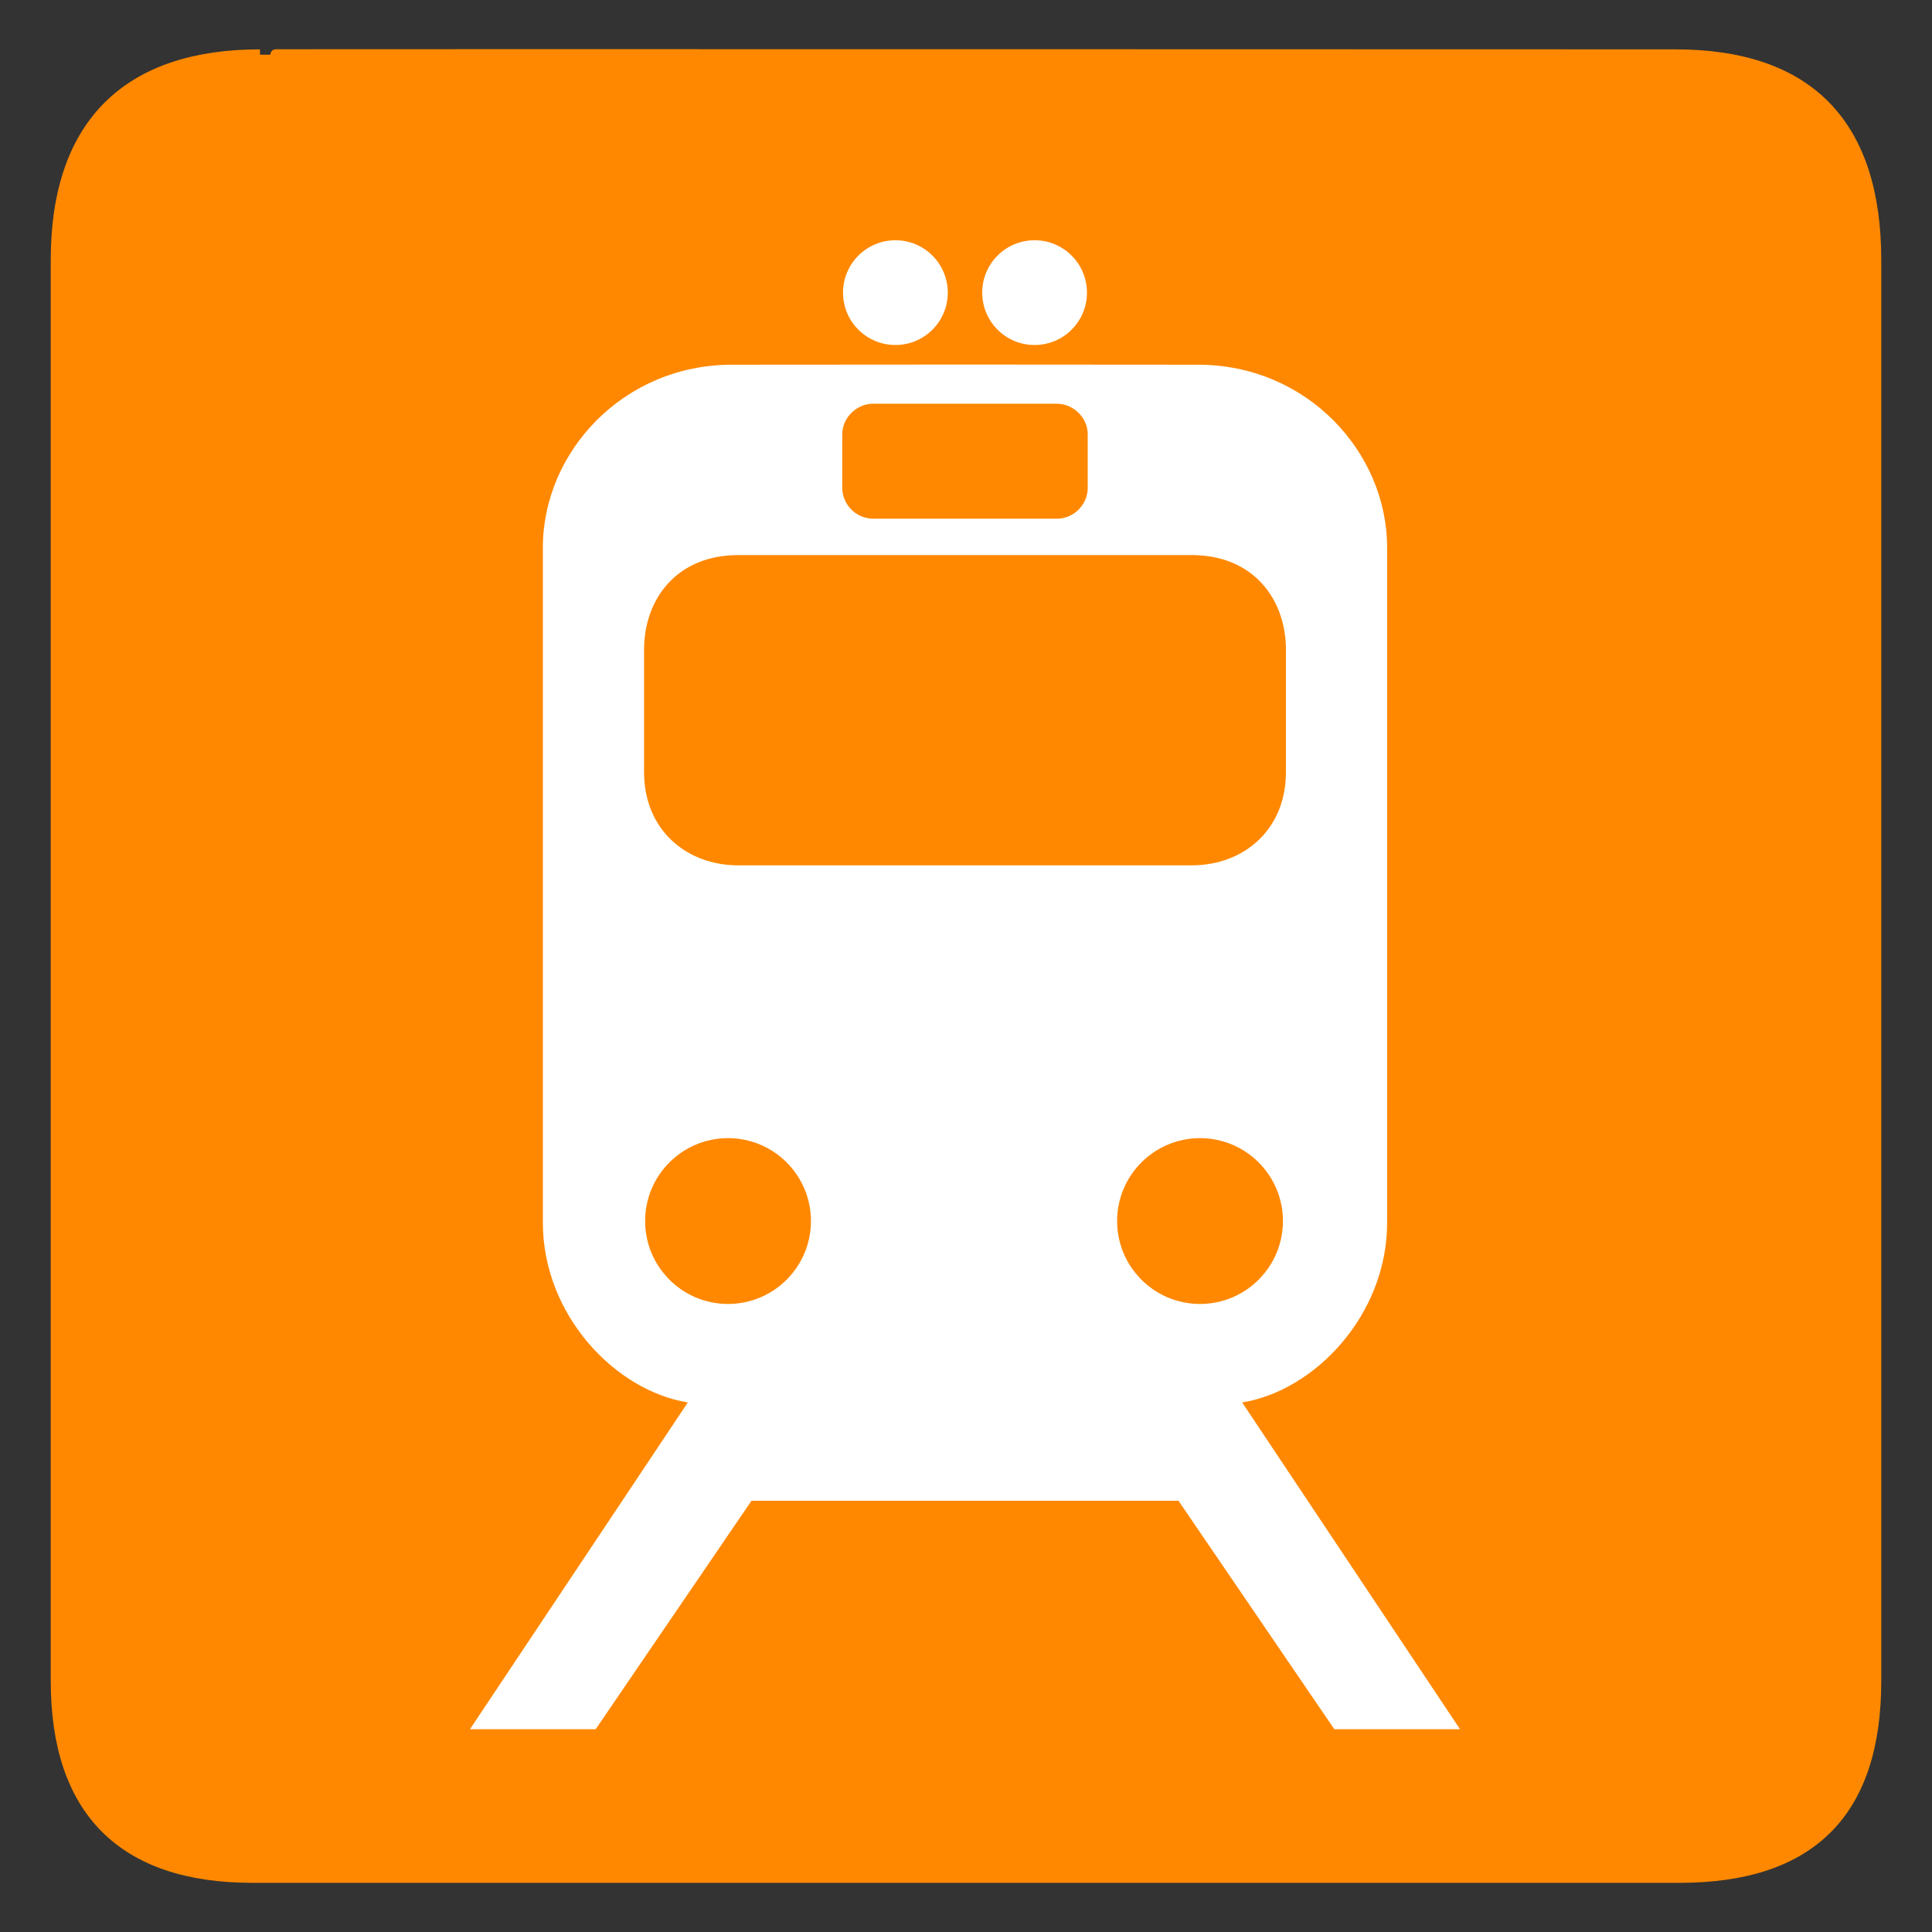<?xml version="1.0" ?><svg height="612" id="svg3560" version="1.0" width="612" xmlns="http://www.w3.org/2000/svg" xmlns:cc="http://creativecommons.org/ns#" xmlns:dc="http://purl.org/dc/elements/1.1/" xmlns:inkscape="http://www.inkscape.org/namespaces/inkscape" xmlns:rdf="http://www.w3.org/1999/02/22-rdf-syntax-ns#" xmlns:sodipodi="http://sodipodi.sourceforge.net/DTD/sodipodi-0.dtd" xmlns:svg="http://www.w3.org/2000/svg"><rect width="100%" height="100%" fill="#333333" stroke="none"/><defs id="defs3562"><marker id="ArrowEnd" markerHeight="3" markerUnits="strokeWidth" markerWidth="4" orient="auto" refX="0" refY="5" viewBox="0 0 10 10"><path d="M 0,0 L 10,5 L 0,10 L 0,0 z" id="path3565"/></marker><marker id="ArrowStart" markerHeight="3" markerUnits="strokeWidth" markerWidth="4" orient="auto" refX="10" refY="5" viewBox="0 0 10 10"><path d="M 10,0 L 0,5 L 10,10 L 10,0 z" id="path3568"/></marker></defs><g id="g3570" transform="translate(-8.19e-2,-0.585)"><path d="M 82.432,17.924 C 41.097,17.924 17.861,39.295 17.861,82.96 L 17.861,533.082 C 17.861,573.925 38.752,595.31 80.053,595.31 L 532.077,595.31 C 573.38,595.31 594.303,574.99 594.303,533.082 L 594.303,82.96 C 594.303,40.36 573.38,17.924 530.78,17.924 C 530.78,17.924 82.289,17.782 82.432,17.924 z" id="path3572" style="fill:#FF8800;stroke:#FF8800;stroke-width:3.408"/><g id="g3574"><g id="g3576"><path d="M 305.763,475.985 L 305.823,475.985 L 373.395,475.985 L 422.758,548.352 L 462.574,548.352 L 393.562,444.834 C 416.574,441.126 439.481,417.126 439.481,387.876 L 439.481,174.018 C 439.481,143.826 414.081,116.112 379.574,116.112 L 306.044,116.063 L 306.047,116.063 L 231.952,116.112 C 197.445,116.112 172.045,143.826 172.045,174.018 L 172.045,387.876 C 172.045,417.126 194.952,441.126 217.964,444.834 L 148.952,548.352 L 188.768,548.352 L 238.131,475.985 L 305.703,475.985 L 305.763,475.985 z" id="path3578" style="fill:#ffffff;stroke:none"/><path d="M 283.72,109.872 C 274.555,109.872 267.128,102.443 267.128,93.278 C 267.128,84.116 274.555,76.687 283.72,76.687 C 292.882,76.687 300.311,84.116 300.311,93.278 C 300.311,102.443 292.882,109.872 283.72,109.872 z" id="path3580" style="fill:#ffffff;stroke:none"/><path d="M 327.806,109.872 C 336.971,109.872 344.398,102.443 344.398,93.278 C 344.398,84.116 336.971,76.687 327.806,76.687 C 318.643,76.687 311.215,84.116 311.215,93.278 C 311.215,102.443 318.643,109.872 327.806,109.872 z" id="path3582" style="fill:#ffffff;stroke:none"/></g><g id="g3584"><path d="M 380.215,413.639 C 394.72,413.639 406.478,401.88 406.478,387.376 C 406.478,372.871 394.72,361.113 380.215,361.113 C 365.71,361.113 353.952,372.871 353.952,387.376 C 353.952,401.88 365.71,413.639 380.215,413.639 z" id="path3586" style="fill:#FF8800;stroke:none"/><path d="M 305.763,274.702 L 305.823,274.702 L 377.574,274.702 C 394.074,274.702 407.574,263.376 407.422,244.876 L 407.422,206.376 C 407.422,190.376 397.074,176.414 377.574,176.414 L 305.823,176.414 L 305.703,176.414 L 233.952,176.414 C 214.452,176.414 204.104,190.376 204.104,206.376 L 204.104,244.876 C 203.952,263.376 217.452,274.702 233.952,274.702 L 305.703,274.702 L 305.763,274.702 z" id="path3588" style="fill:#FF8800;stroke:none"/><path d="M 305.763,164.889 L 305.823,164.889 L 334.824,164.889 C 340.324,164.889 344.64,160.376 344.64,155.126 L 344.64,138.126 C 344.64,132.876 340.074,128.466 334.824,128.466 L 305.823,128.466 L 305.763,128.466 L 305.703,128.466 L 276.702,128.466 C 271.452,128.466 266.886,132.876 266.886,138.126 L 266.886,155.126 C 266.886,160.376 271.202,164.889 276.702,164.889 L 305.703,164.889 L 305.763,164.889 z" id="path3590" style="fill:#FF8800;stroke:none"/><path d="M 230.702,413.639 C 216.197,413.639 204.439,401.88 204.439,387.376 C 204.439,372.871 216.197,361.113 230.702,361.113 C 245.207,361.113 256.965,372.871 256.965,387.376 C 256.965,401.88 245.207,413.639 230.702,413.639 z" id="path3592" style="fill:#FF8800;stroke:none"/></g></g></g></svg>